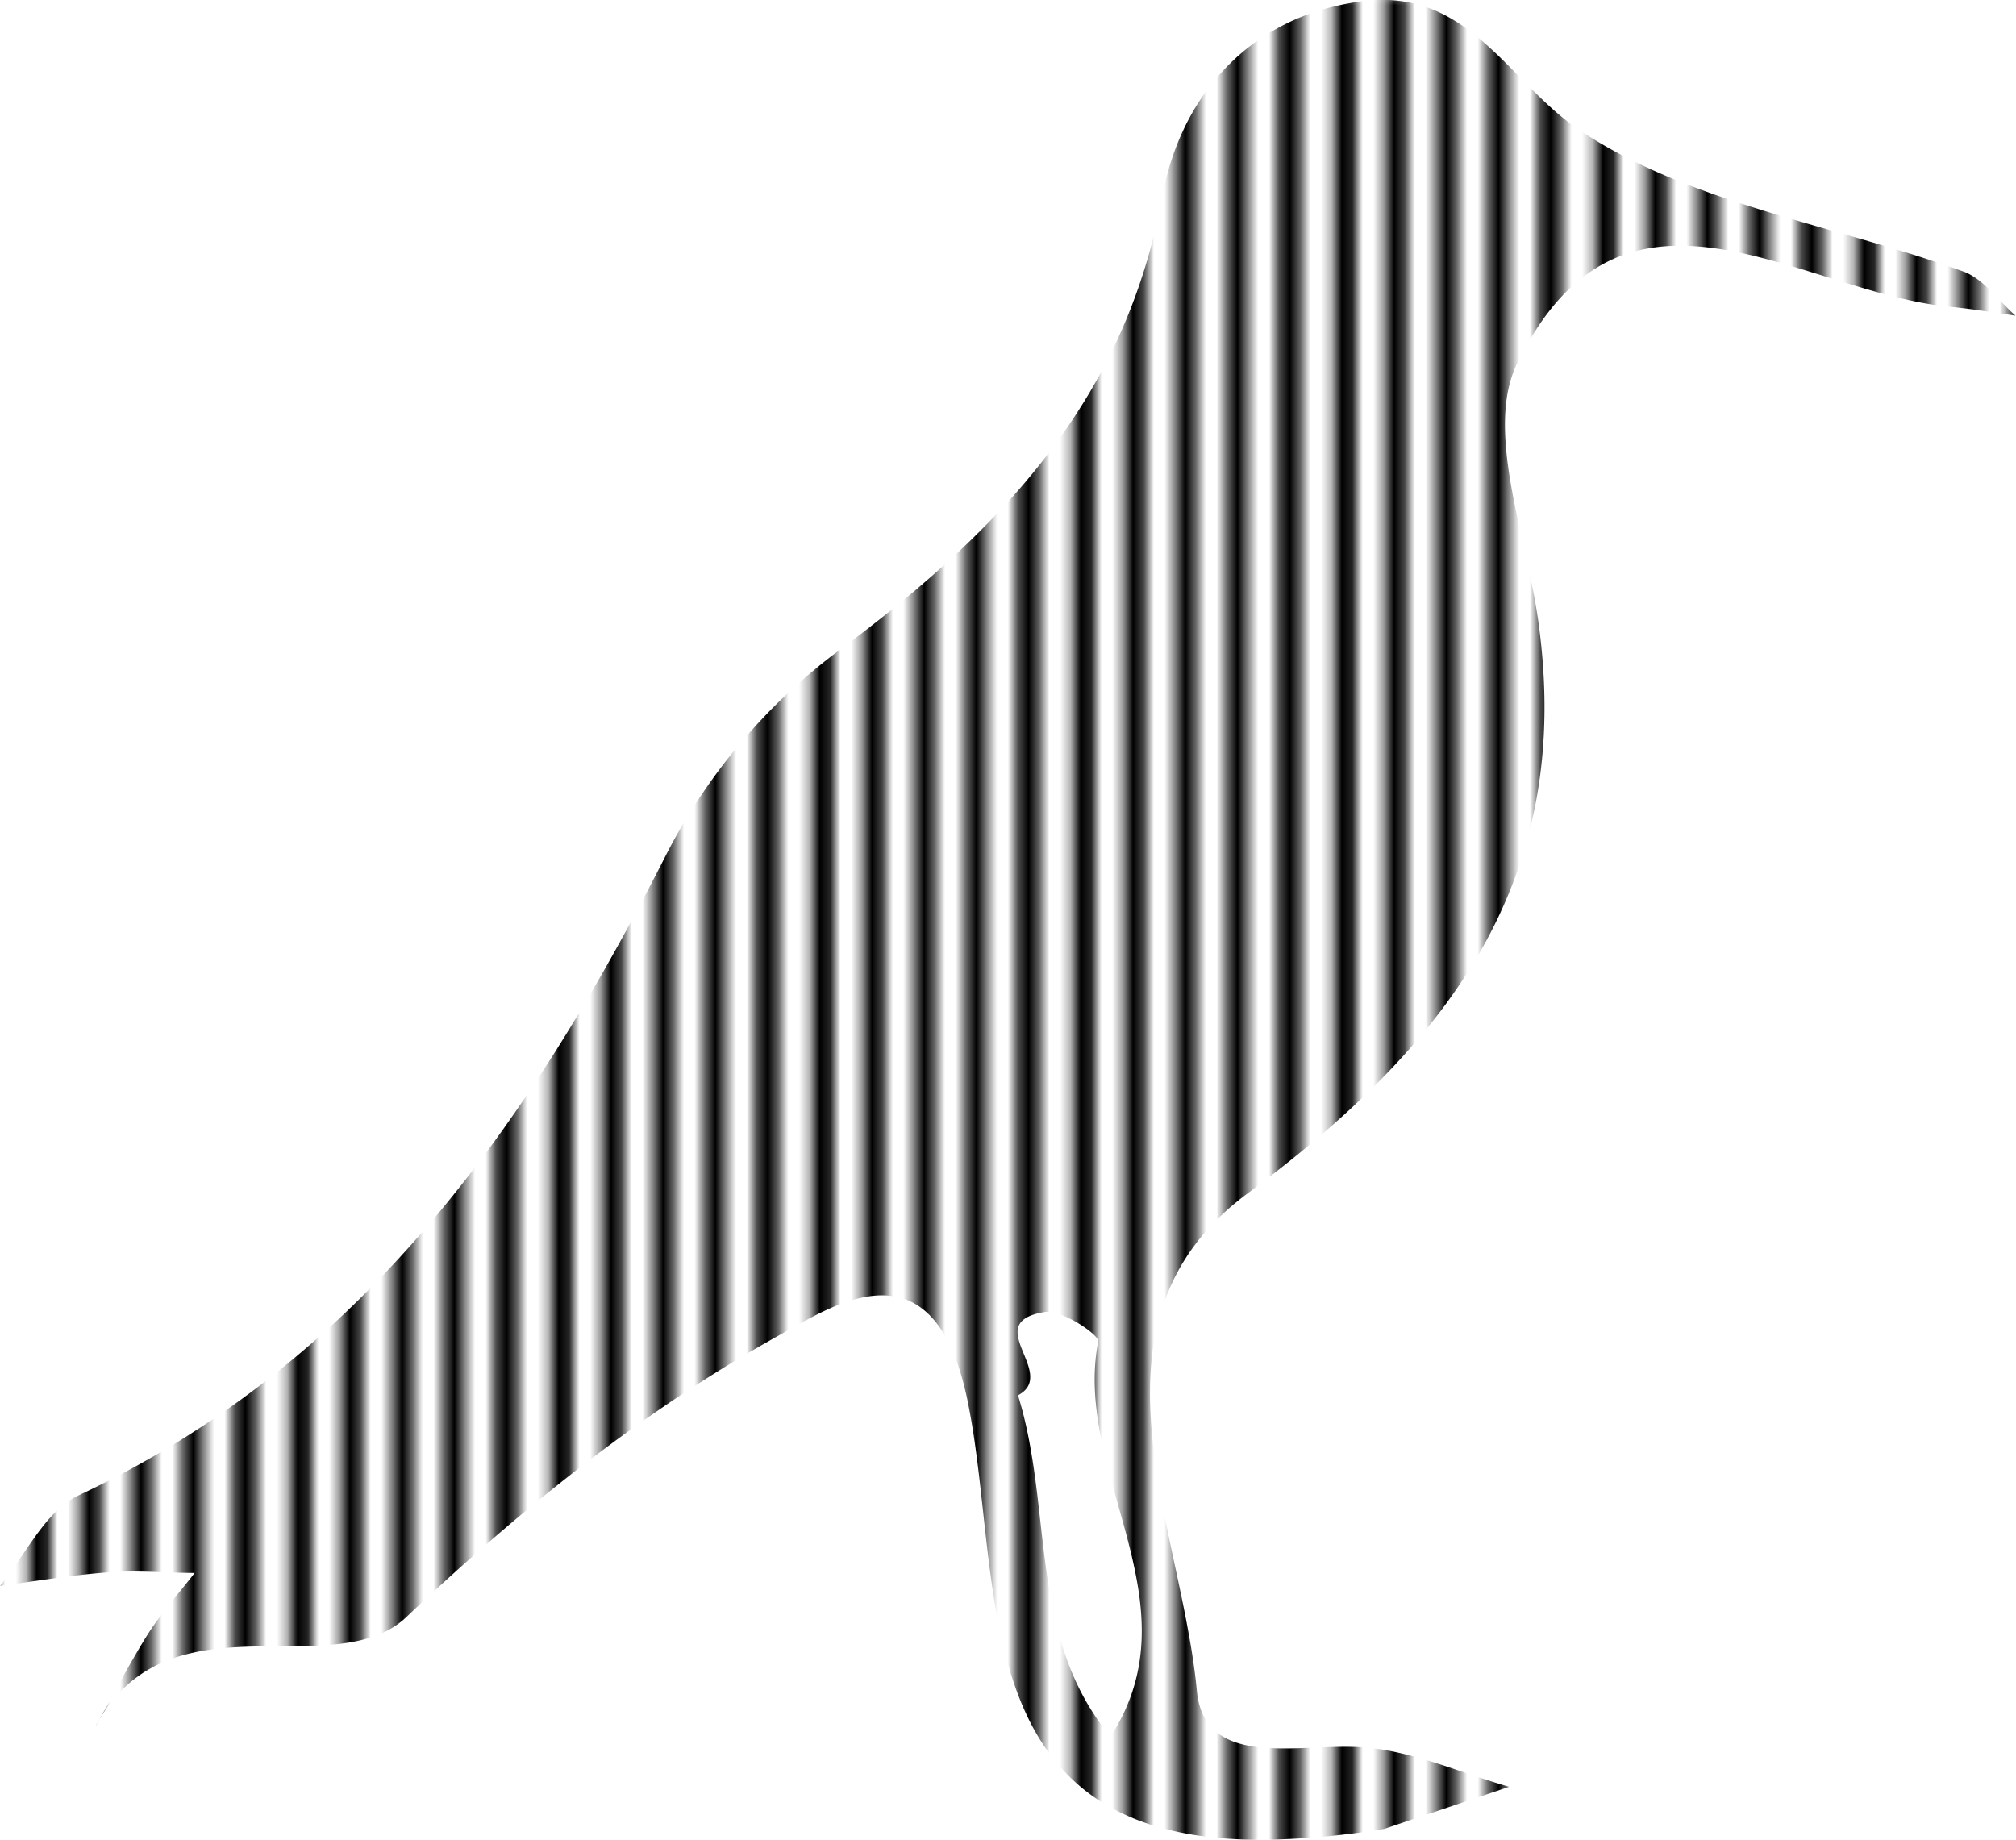 <svg xmlns="http://www.w3.org/2000/svg" xmlns:xlink="http://www.w3.org/1999/xlink" viewBox="0 0 193.05 176.24"><defs><style>.cls-1{fill:none;}.cls-2{fill:#fff;}.cls-3{fill:url(#horizantal_stripe);}</style><pattern id="horizantal_stripe" data-name="horizantal stripe" width="24.62" height="223.6" patternUnits="userSpaceOnUse" viewBox="0 0 24.62 223.6"><rect class="cls-1" width="24.62" height="223.6"/><polygon points="2.46 223.6 2.46 0 4.92 0 4.92 223.6 2.46 223.6"/><polygon class="cls-2" points="0 223.6 0 0 2.46 0 2.46 223.6 0 223.6"/><polygon points="7.38 223.6 7.38 0 9.85 0 9.85 223.6 7.38 223.6"/><polygon class="cls-2" points="4.92 223.6 4.92 0 7.38 0 7.38 223.6 4.92 223.6"/><polygon points="12.31 223.6 12.31 0 14.77 0 14.77 223.6 12.31 223.6"/><polygon class="cls-2" points="9.85 223.6 9.85 0 12.31 0 12.31 223.6 9.85 223.6"/><polygon points="17.23 223.6 17.23 0 19.69 0 19.69 223.6 17.23 223.6"/><polygon class="cls-2" points="14.77 223.6 14.77 0 17.23 0 17.23 223.6 14.77 223.6"/><polygon points="22.16 223.6 22.16 0 24.62 0 24.62 223.6 22.16 223.6"/><polygon class="cls-2" points="19.69 223.6 19.69 0 22.16 0 22.16 223.6 19.69 223.6"/></pattern></defs><title>curlew-image</title><g id="Layer_2" data-name="Layer 2"><g id="curlew-image"><path class="cls-3" d="M132.56,175.15a78.1,78.1,0,0,1-9.8,1C91.7,177.4,96.33,151.63,92.62,134c-3.25-15.49-12.81-9-18.1-6.07-12.95,7.2-24.57,16.49-35.6,26.93-7,6.63-22.87-2.58-29.8,10.53,1.69-3,3.27-6.08,5.11-9,1.29-2,2.93-3.84,4.41-5.75-2.75,0-5.52-.26-8.25-.06-3.48.25-6.93.85-10.39,1.3,2.47-3,4.35-7.18,7.51-8.66C34.72,130.45,50.59,107.74,63.72,82a56.6,56.6,0,0,1,16-19.24c15.42-11.4,27.91-23.86,31.57-43.91,1.74-9.55,8.27-17.32,19.15-18.73,10.15-1.32,14,7.72,20.69,12.26C161.71,19.5,175.63,21.51,188,26c1.93.69,3.37,2.79,5,4.23-2.1-.29-4.2-.66-6.31-.85C172.35,28,155.43,14.1,145.29,34.79c-3.12,6.35.83,16.34,2,24.6,3.52,24.92-8.55,40.59-27.86,54.93-16.51,12.26-6.34,31.55-4.82,47.6.72,7.61,9.76,5,15.84,5.42,4.75.31,9.39,2.45,14.07,3.78ZM97.48,133.63c3.41,10.93.91,23.11,8.86,32.68,8.33-12.81-3.62-25.09-1.18-37.83.13-.65-3.52-3.08-5.11-2.83C93.73,126.66,101.4,131.54,97.48,133.63Z"/></g></g></svg>